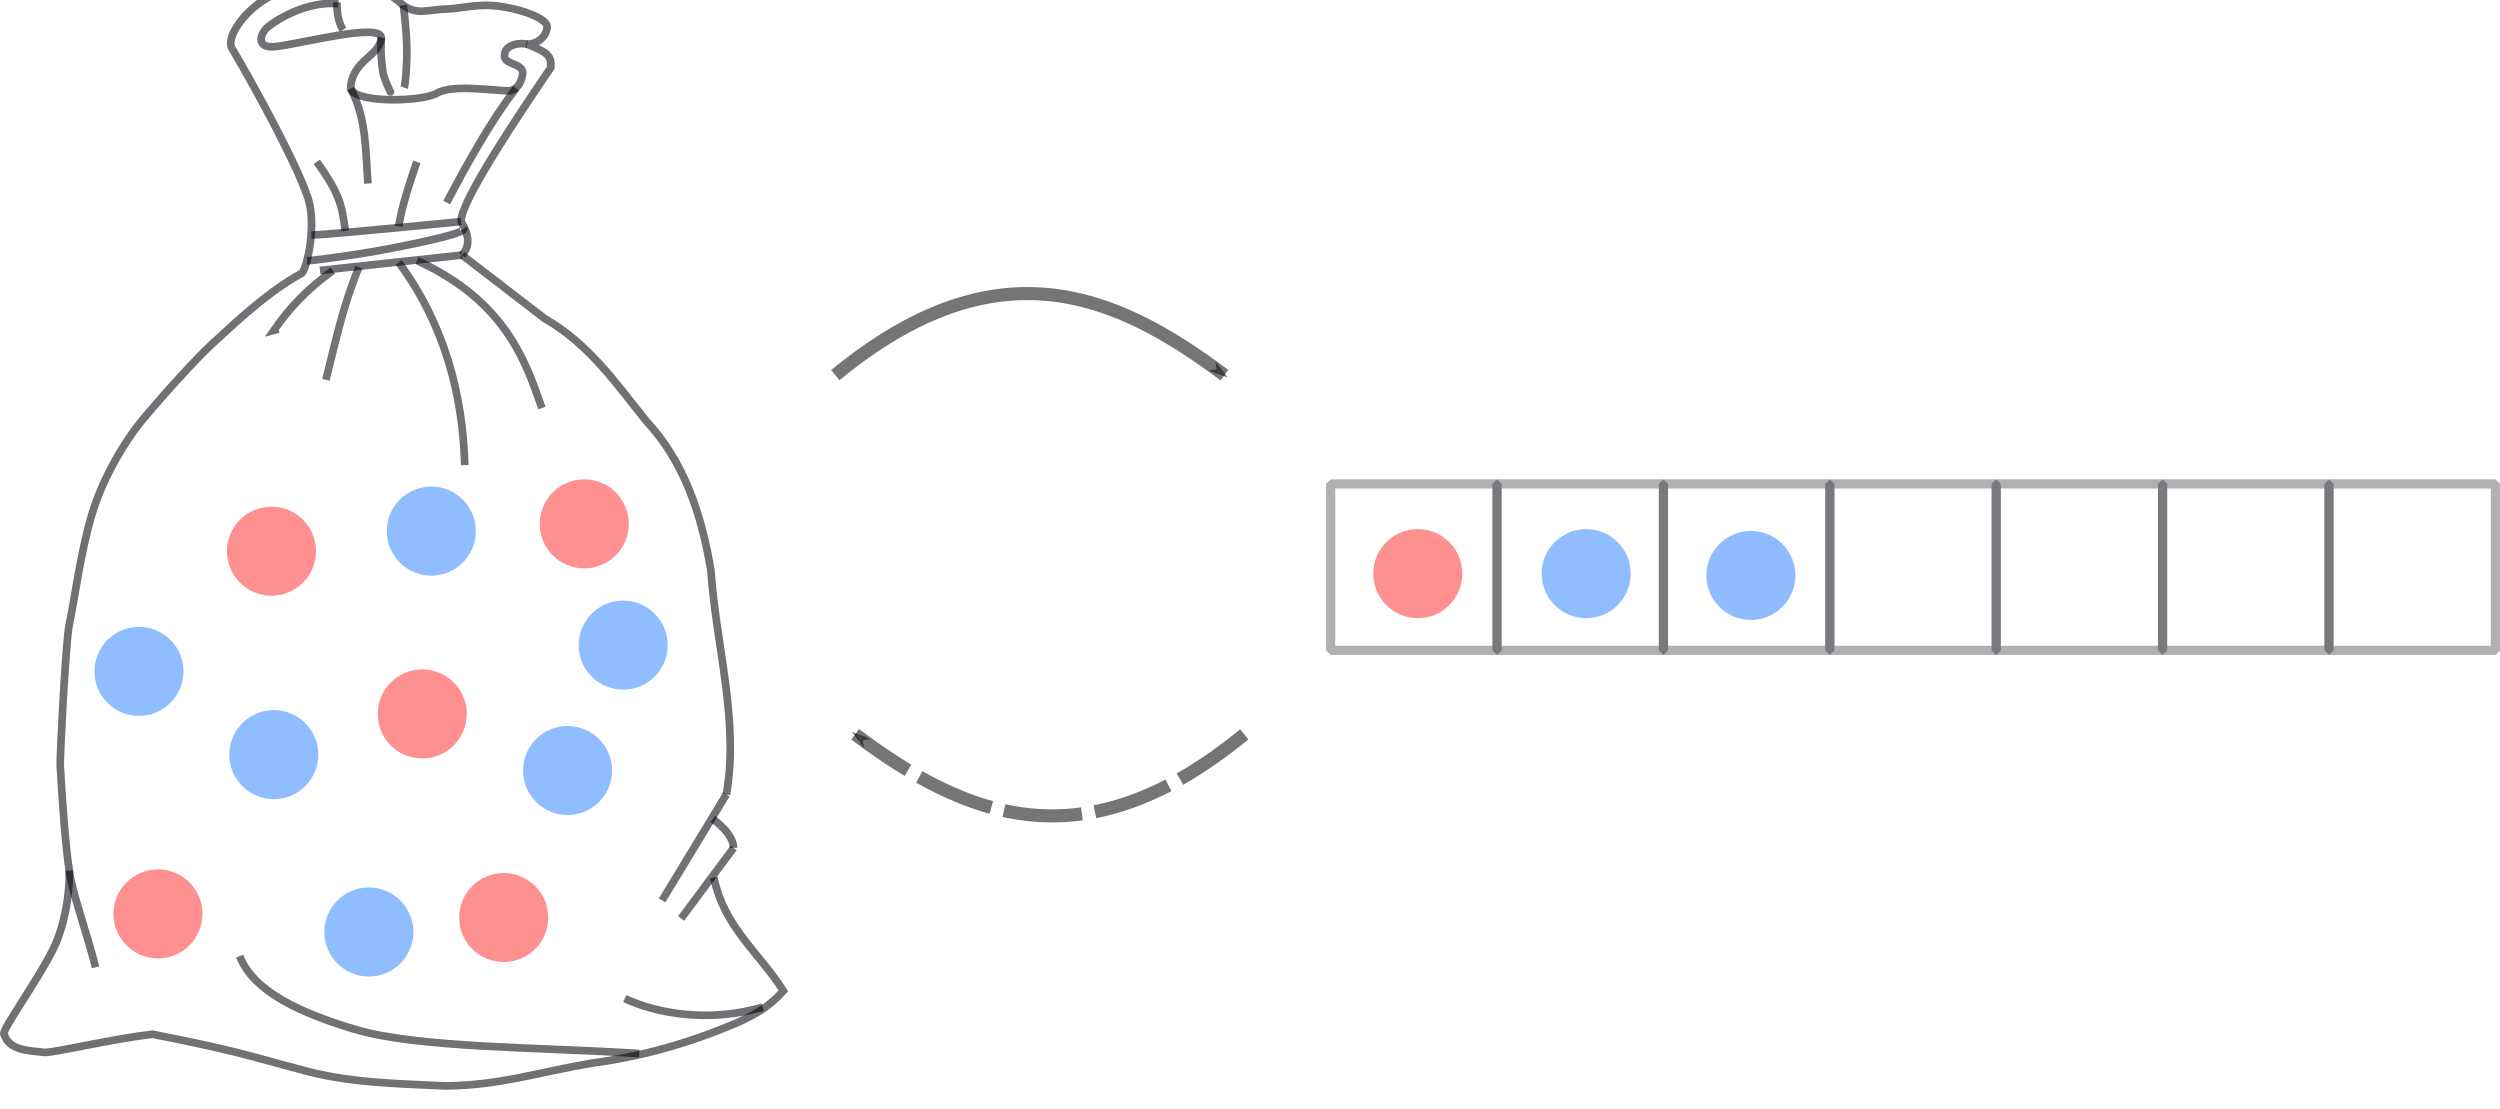<svg width="150.36mm" height="66.676mm" version="1.1" viewBox="0 0 261.02 96.022" xmlns="http://www.w3.org/2000/svg">
 <defs>
  <marker id="Arrow1Mend" overflow="visible" orient="auto">
   <path transform="matrix(-.4 0 0 -.4 -4 0)" d="m0 0 5-5-17.5 5 17.5 5z" fill-opacity=".42" fill-rule="evenodd" stroke="#000" stroke-opacity=".42" stroke-width="1pt"/>
  </marker>
  <marker id="a" overflow="visible" orient="auto">
   <path transform="matrix(-.4 0 0 -.4 -4 0)" d="m0 0 5-5-17.5 5 17.5 5z" fill-opacity=".42" fill-rule="evenodd" stroke="#000" stroke-opacity=".42" stroke-width="1pt"/>
  </marker>
 </defs>
 <g transform="translate(-4.861 -35.304)">
  <g fill="none" stroke="#000009" stroke-opacity=".56" stroke-width=".8">
   <path d="m29.104 30.527c2.902 4.929 6.746 12.183 7.796 15.261 1.146 2.88-7e-3 7.718-0.52 8.174-4.054 2.183-8.26 6.436-9.355 7.37-1.683 1.554-4.939 5.134-7.323 7.985-2.364 2.904-4.339 6.761-5.244 9.827-1.208 4.032-1.823 9.018-2.362 11.481-0.374 1.707-0.988 13.93-0.945 14.741 0.189 3.591 0.582 8.739 0.945 10.961 0.172 1.929 1.935 6.816 2.74 10.111"/>
   <path d="m39.614 53.7c-2.693 1.899-4.624 4.011-6.159 6.236l0.493-0.13"/>
   <path d="m42.337 53.336c-1.656 3.985-2.468 7.864-3.449 11.764" opacity=".97"/>
   <path d="m53.383 74.005c-0.19-7.324-2.124-14.732-6.898-21.167"/>
   <path d="m61.437 68.046c-1.619-4.62-3.65-11.109-13.04-15.403"/>
   <path d="m53.106 52.071-14.836 1.606"/>
   <path d="m48.381 42.339c-0.757 2.236-1.524 4.473-1.89 6.709"/>
   <path d="m37.939 42.339c2.301 3.208 2.634 4.431 2.972 7.215"/>
   <path d="m58.74 34.661c-2.638 3.403-5.128 7.918-7.241 11.93"/>
   <path d="m41.483 34.685c1.69 3.243 1.531 6.595 1.795 9.922"/>
   <path d="m29.104 30.527c-0.186-0.28-0.197-0.683-0.062-1.152 0.487-1.692 2.869-4.247 5.754-4.996 1.013-0.161 5.611-0.546 6.481-0.506 2.66 0.121 3.84 0.488 5.687 2.119 1.524 1.087 2.511 0.419 4.819 0.378 2.09-0.172 3.372-0.621 5.764-0.189 1.682 0.274 4.424 1.127 4.441 2.079-0.063 0.934-0.891 1.762-2.079 1.795 0.585 0.262 1.018 0.372 1.89 0.921 0.325 0.364 0.644 0.463 0.567 1.536-3.104 4.55-9.562 14.144-9.355 16.064 0.805 1.337 0.987 2.536 0.095 3.496"/>
   <path d="m40.184 25.826c-3.293-0.284-6.303 1.604-7.276 2.362-0.906 0.712-1.389 2.311 0.638 2.126 2.547-0.238 11.33-2.625 11.127-0.85-0.282 1.873-2.902 2.237-3.201 4.996-0.242 1.783 7.294 1.658 8.941 0.744 1.567-0.964 5.551-0.346 7.37-0.283 1.314 0.053 1.628-1.364 1.654-1.937-0.114-0.927-1.823-0.816-1.89-1.606-0.147-1.105 1.238-1.555 2.362-1.323"/>
   <path d="m12.095 116.33c0.054 2.745-0.594 5.881-1.512 7.843-1.478 3.235-5.717 9.014-5.292 9.26 0.514 1.654 2.447 1.699 4.252 1.89 1.132 0.01 7.168-1.439 11.251-1.9 9.292 1.838 10.294 2.341 15.491 3.696 4.867 1.389 10.01 1.462 15.119 1.701 5.733-0.078 9.196-1.335 15.284-2.386 5.165-0.676 10.101-2.083 14.954-4.134 1.939-0.864 3.476-1.683 5.008-3.402-2.45-3.916-6.224-6.668-7.252-11.835"/>
   <path d="m29.884 125.26c1.445 3.804 6.632 6.025 11.954 7.63 6.586 2.003 19.83 1.886 29.766 2.551"/>
   <path d="m70.091 129.7c3.281 1.538 8.702 2.555 14.403 0.898"/>
   <path d="m81.454 113.97-5.481 7.37"/>
   <path d="m80.698 108.39-6.709 11.056"/>
   <path d="m79.281 110.94c1.265 0.971 2.132 1.969 2.173 3.024"/>
   <path d="m53.106 52.071 8.599 6.615c4.71 2.705 7.527 6.867 10.678 10.772 3.825 4.103 5.71 9.542 6.709 15.592 0.535 7.78 2.971 15.784 1.606 23.34"/>
   <path d="m47.058 34.59c0.122-0.345 0.304-2.159 0.278-4.068-0.03-2.218-0.372-4.531-0.372-4.531"/>
   <path d="m44.696 29.357c-0.04 0.165-0.16 1.285 0.12 3.489 0.109 0.859 0.944 2.472 0.931 2.441"/>
   <path d="m37.372 49.993c2.221-0.095 15.639-1.417 15.639-1.417"/>
   <path d="m40.042 25.692c-0.012 1.164 0.149 2.066 0.638 2.858"/>
   <path d="m36.924 52.686c0.17-0.012 4.598-0.51 8.756-1.315 3.971-0.768 7.878-1.658 7.591-2.063"/>
  </g>
  <g fill="#f00" fill-opacity=".449">
   <circle cx="33.204" cy="82.99" r="4.649" opacity=".97"/>
   <circle cx="57.452" cy="121.24" r="4.649" opacity=".97"/>
   <circle cx="65.862" cy="80.136" r="4.649" opacity=".97"/>
   <circle cx="48.948" cy="99.98" r="4.649" opacity=".97"/>
   <circle cx="21.356" cy="120.86" r="4.649" opacity=".97"/>
  </g>
  <g fill="#0069ff" fill-opacity=".449">
   <circle cx="33.451" cy="104.23" r="4.649" opacity=".97"/>
   <circle cx="69.926" cy="92.798" r="4.649" opacity=".97"/>
   <circle cx="43.373" cy="122.75" r="4.649" opacity=".97"/>
   <circle cx="49.893" cy="80.892" r="4.649" opacity=".97"/>
   <circle cx="19.371" cy="95.539" r="4.649" opacity=".97"/>
   <circle cx="64.122" cy="105.89" r="4.649" opacity=".97"/>
  </g>
  <g fill="none" stroke="#000009" stroke-linecap="square" stroke-linejoin="bevel" stroke-opacity=".319" stroke-width=".965">
   <rect x="143.79" y="75.968" width="17.373" height="17.373" opacity=".97"/>
   <rect x="161.16" y="75.968" width="17.373" height="17.373" opacity=".97"/>
   <rect x="178.54" y="75.968" width="17.373" height="17.373" opacity=".97"/>
   <rect x="195.91" y="75.968" width="17.373" height="17.373" opacity=".97"/>
   <rect x="213.28" y="75.968" width="17.373" height="17.373" opacity=".97"/>
   <rect x="230.65" y="75.968" width="17.373" height="17.373" opacity=".97"/>
   <rect x="248.03" y="75.968" width="17.373" height="17.373" opacity=".97"/>
  </g>
  <g fill-opacity=".449">
   <circle cx="152.89" cy="85.333" r="4.649" fill="#f00" opacity=".97"/>
   <circle cx="170.47" cy="85.333" r="4.649" fill="#0069ff" opacity=".97"/>
   <circle cx="187.67" cy="85.522" r="4.649" fill="#0065ff" opacity=".97"/>
  </g>
  <path d="m92.074 64.609c16.758-13.784 29.099-8.638 40.625 0" fill="none" marker-end="url(#Arrow1Mend)" stroke="#000" stroke-opacity=".541" stroke-width="1.365"/>
  <path d="m134.77 102.11c-16.758 13.784-29.099 8.638-40.625 0" fill="none" marker-end="url(#a)" stroke="#000" stroke-dasharray="8.19, 1.365" stroke-opacity=".541" stroke-width="1.365"/>
 </g>
</svg>